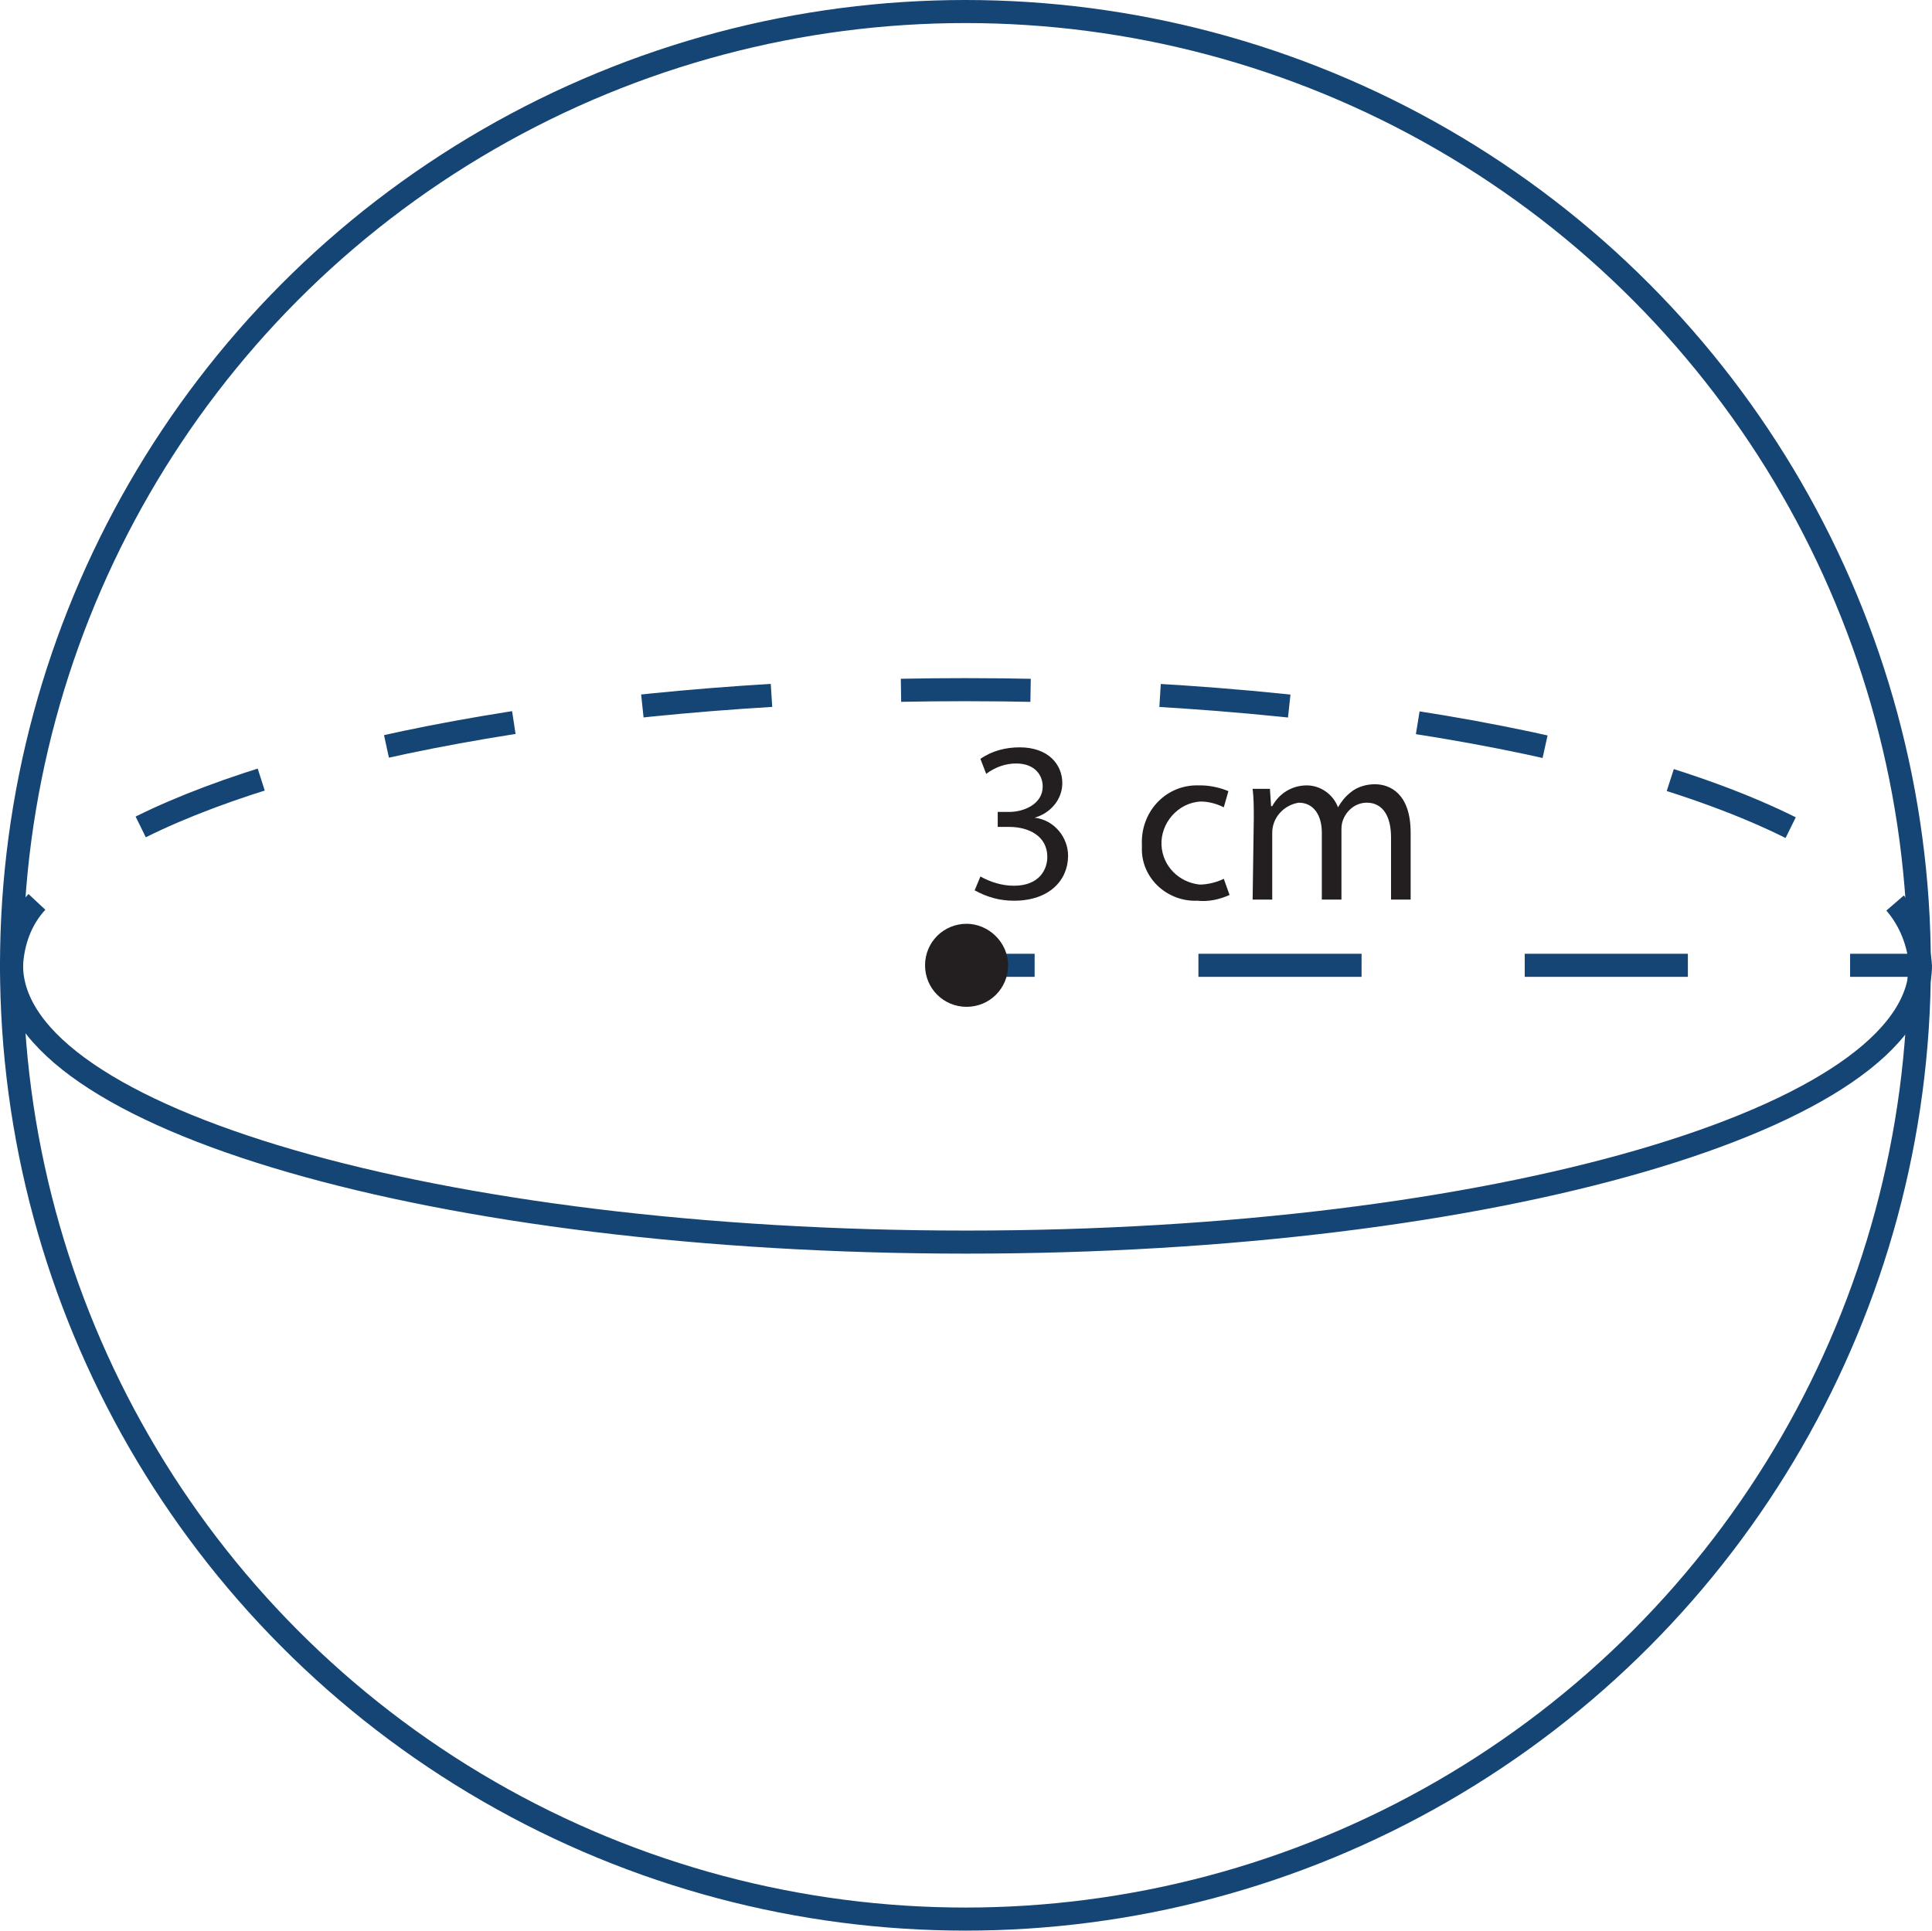 <?xml version="1.0" encoding="utf-8"?>
<!-- Generator: Adobe Illustrator 23.0.6, SVG Export Plug-In . SVG Version: 6.00 Build 0)  -->
<svg version="1.1" id="Layer_1" xmlns="http://www.w3.org/2000/svg" xmlns:xlink="http://www.w3.org/1999/xlink" x="0px" y="0px"
	 viewBox="0 0 167.5 167.4" style="enable-background:new 0 0 167.5 167.4;" xml:space="preserve">
<style type="text/css">
	.st0{fill:none;stroke:#144575;stroke-width:2;stroke-miterlimit:10;}
	.st1{fill:none;stroke:#144575;stroke-width:2;stroke-miterlimit:10;stroke-dasharray:11.236,11.236;}
	.st2{fill:none;stroke:#144575;stroke-width:2;stroke-miterlimit:10;stroke-dasharray:14.145,14.145;}
	.st3{fill:#231F20;}
</style>
<title>img_11</title>
<g>
	<g id="Layer_1-2">
		<g id="f2">
			<g id="IMG11">
				<g>
					<g>
						<circle class="st0" cx="83.7" cy="83.7" r="82.7"/>
						<path class="st0" d="M1,83.7c0.1-2,0.8-4,2.2-5.5"/>
						<path class="st1" d="M12.2,71.7c14.3-7.1,41-11.9,71.5-11.9c34.4,0,63.9,6.1,76.4,14.8"/>
						<path class="st0" d="M164.3,78.3c1.3,1.5,2.1,3.5,2.2,5.5"/>
						<path class="st0" d="M166.5,83.7c0,13.2-37,24-82.7,24S1,97,1,83.7"/>
						<line class="st0" x1="83.7" y1="83.7" x2="89.7" y2="83.7"/>
						<line class="st2" x1="103.9" y1="83.7" x2="153.4" y2="83.7"/>
						<line class="st0" x1="160.4" y1="83.7" x2="166.4" y2="83.7"/>
						<path class="st3" d="M85,76c0.9,0.5,1.9,0.8,2.9,0.8c2.2,0,2.9-1.4,2.9-2.5c0-1.8-1.6-2.6-3.3-2.6h-1v-1.3h1
							c1.3,0,2.9-0.7,2.9-2.2c0-1-0.7-2-2.3-2c-0.9,0-1.8,0.3-2.6,0.9l-0.5-1.3c1-0.7,2.2-1,3.4-1c2.5,0,3.7,1.5,3.7,3.1
							c0,1.4-1,2.6-2.4,3l0,0c1.7,0.2,2.9,1.7,2.9,3.3c0,2.1-1.6,3.9-4.7,3.9c-1.2,0-2.3-0.3-3.4-0.9L85,76z"/>
						<path class="st3" d="M106.6,77.6c-0.9,0.4-1.8,0.6-2.8,0.5c-2.5,0.1-4.7-1.8-4.8-4.3c0-0.2,0-0.4,0-0.6
							c-0.1-2.7,1.9-5,4.6-5.1c0.2,0,0.3,0,0.5,0c0.8,0,1.7,0.2,2.4,0.5l-0.4,1.4c-0.6-0.3-1.3-0.5-2-0.5c-2,0.1-3.5,1.9-3.4,3.8
							c0.1,1.8,1.5,3.2,3.3,3.4c0.7,0,1.5-0.2,2.1-0.5L106.6,77.6z"/>
						<path class="st3" d="M108.7,71c0-1,0-1.8-0.1-2.6h1.5l0.1,1.5h0.1c0.6-1.1,1.7-1.8,3-1.8c1.2,0,2.3,0.8,2.7,1.9l0,0
							c0.3-0.5,0.6-0.9,1.1-1.3c0.6-0.5,1.4-0.7,2.1-0.7c1.3,0,3.1,0.8,3.1,4.2V78h-1.7v-5.4c0-1.8-0.7-3-2.1-3
							c-1,0-1.8,0.7-2.1,1.6c-0.1,0.3-0.1,0.6-0.1,0.9V78h-1.7v-5.8c0-1.5-0.7-2.6-2-2.6c-1.3,0.2-2.3,1.3-2.3,2.6V78h-1.7L108.7,71
							z"/>
					</g>
				</g>
				<path class="st3" d="M87.4,83.7c0,2-1.6,3.6-3.6,3.6c-2,0-3.6-1.6-3.6-3.6c0-2,1.6-3.6,3.6-3.6C85.7,80.1,87.4,81.7,87.4,83.7
					L87.4,83.7"/>
			</g>
		</g>
	</g>
</g>
</svg>
